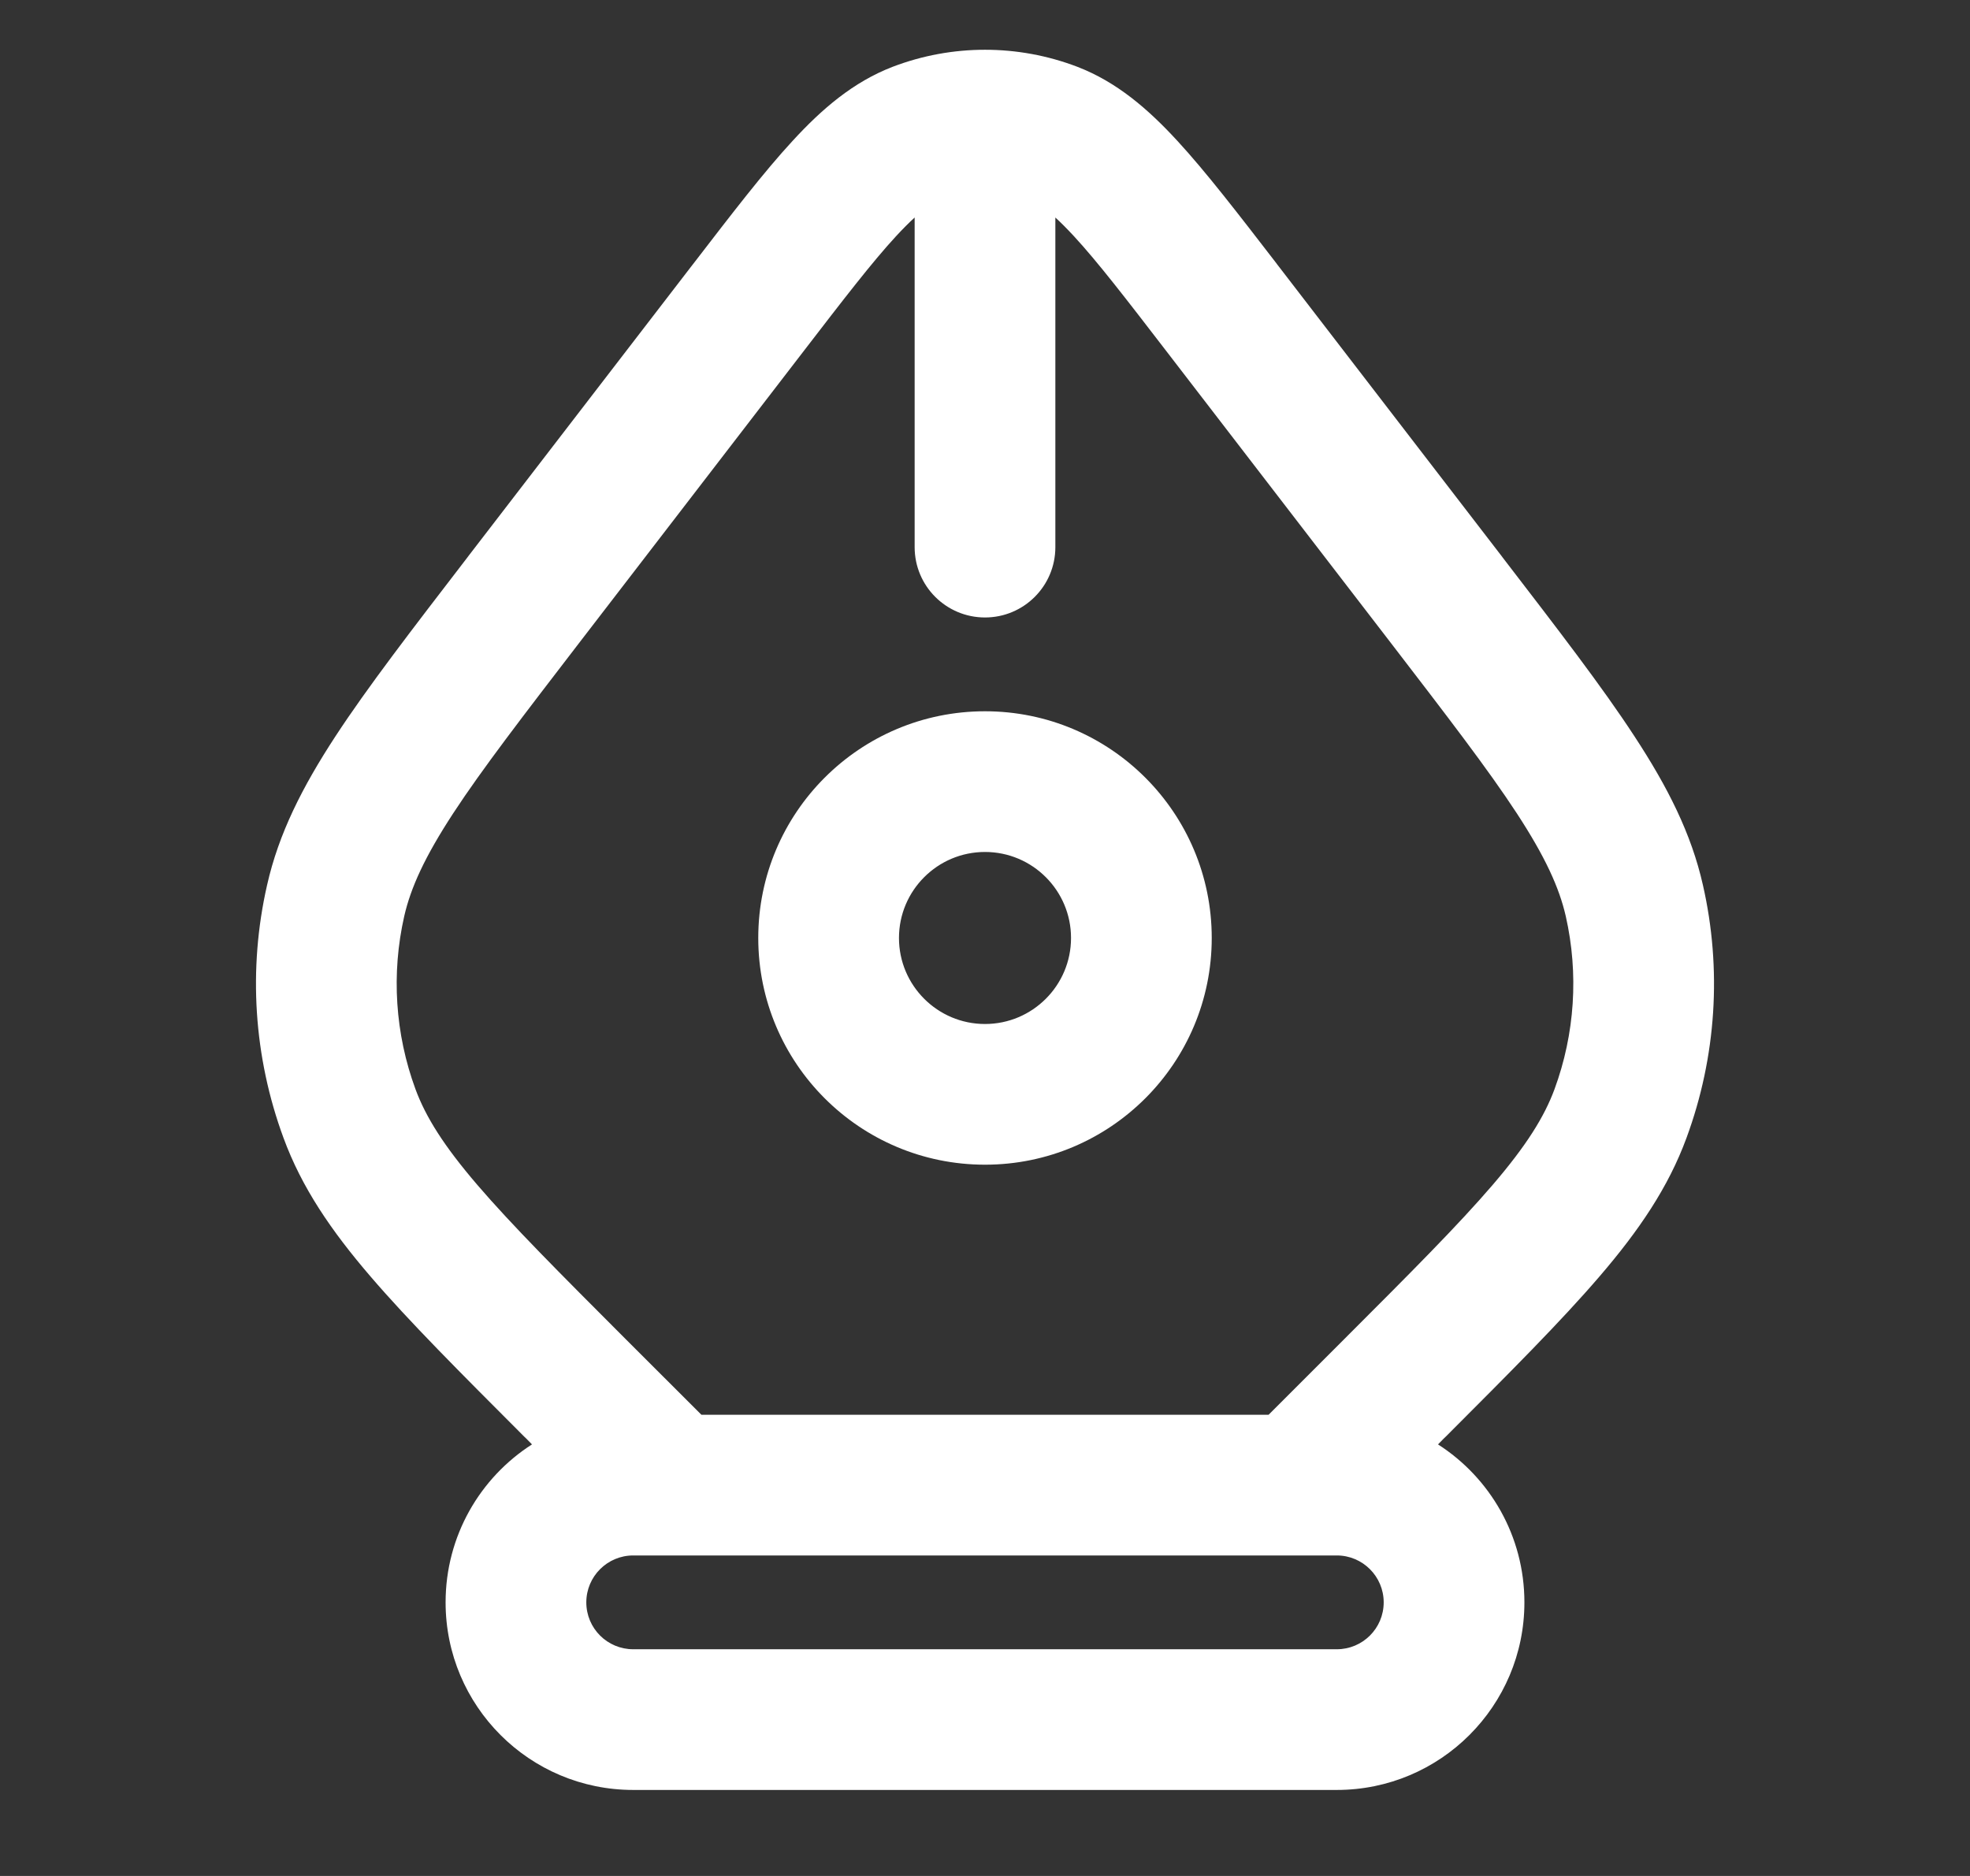 <svg width="21" height="20" viewBox="0 0 21 20" fill="none" xmlns="http://www.w3.org/2000/svg">
<rect x="0" y="0" width="21" height="20" fill="#333333" stroke="none"/>
<path fill-rule="evenodd" clip-rule="evenodd" d="M11.25 5.833V2.319C11.308 2.372 11.373 2.437 11.448 2.518C11.702 2.793 12.002 3.183 12.442 3.755L14.813 6.837C15.426 7.635 15.861 8.2 16.169 8.671C16.472 9.135 16.621 9.462 16.691 9.768C16.83 10.382 16.788 11.022 16.571 11.612C16.462 11.907 16.272 12.212 15.912 12.632C15.545 13.06 15.041 13.565 14.329 14.277L13.523 15.083H7.477L6.67 14.277C5.959 13.565 5.455 13.06 5.088 12.632C4.728 12.212 4.538 11.907 4.429 11.612C4.212 11.022 4.17 10.382 4.309 9.768C4.379 9.462 4.528 9.135 4.831 8.671C5.139 8.2 5.574 7.635 6.187 6.837L8.558 3.755C8.998 3.183 9.298 2.793 9.552 2.518C9.627 2.437 9.692 2.372 9.75 2.319V5.833C9.75 6.248 10.086 6.583 10.5 6.583C10.914 6.583 11.25 6.248 11.25 5.833ZM5.671 15.399L5.61 15.337L5.588 15.316C4.903 14.63 4.358 14.085 3.949 13.608C3.53 13.12 3.216 12.66 3.022 12.131C2.704 11.268 2.643 10.332 2.847 9.436C2.971 8.886 3.223 8.39 3.575 7.851C3.919 7.325 4.389 6.715 4.98 5.946L4.98 5.946L4.998 5.922L7.369 2.84L7.39 2.813L7.39 2.813L7.39 2.813L7.39 2.813C7.804 2.275 8.144 1.832 8.449 1.502C8.761 1.162 9.095 0.874 9.516 0.712C10.149 0.47 10.851 0.47 11.484 0.712C11.905 0.874 12.238 1.162 12.551 1.502C12.855 1.832 13.196 2.275 13.61 2.812L13.61 2.812L13.61 2.812L13.61 2.813L13.631 2.84L16.002 5.922L16.02 5.946L16.02 5.946C16.611 6.715 17.081 7.325 17.424 7.851C17.777 8.39 18.029 8.886 18.153 9.436C18.357 10.332 18.296 11.268 17.978 12.131C17.784 12.66 17.47 13.12 17.051 13.608C16.642 14.085 16.097 14.63 15.412 15.316L15.412 15.316L15.412 15.316L15.39 15.337L15.329 15.399C15.883 15.754 16.25 16.376 16.25 17.083C16.25 18.188 15.354 19.083 14.25 19.083H6.75C5.645 19.083 4.75 18.188 4.75 17.083C4.75 16.376 5.117 15.754 5.671 15.399ZM14.25 16.583C14.526 16.583 14.75 16.807 14.75 17.083C14.75 17.36 14.526 17.583 14.25 17.583H6.75C6.474 17.583 6.25 17.36 6.25 17.083C6.25 16.807 6.474 16.583 6.75 16.583H14.25ZM9.583 10C9.583 9.494 9.994 9.083 10.5 9.083C11.006 9.083 11.417 9.494 11.417 10C11.417 10.506 11.006 10.917 10.5 10.917C9.994 10.917 9.583 10.506 9.583 10ZM10.5 7.583C9.165 7.583 8.083 8.665 8.083 10C8.083 11.335 9.165 12.417 10.5 12.417C11.835 12.417 12.917 11.335 12.917 10C12.917 8.665 11.835 7.583 10.5 7.583Z" fill="white"/>
</svg>
